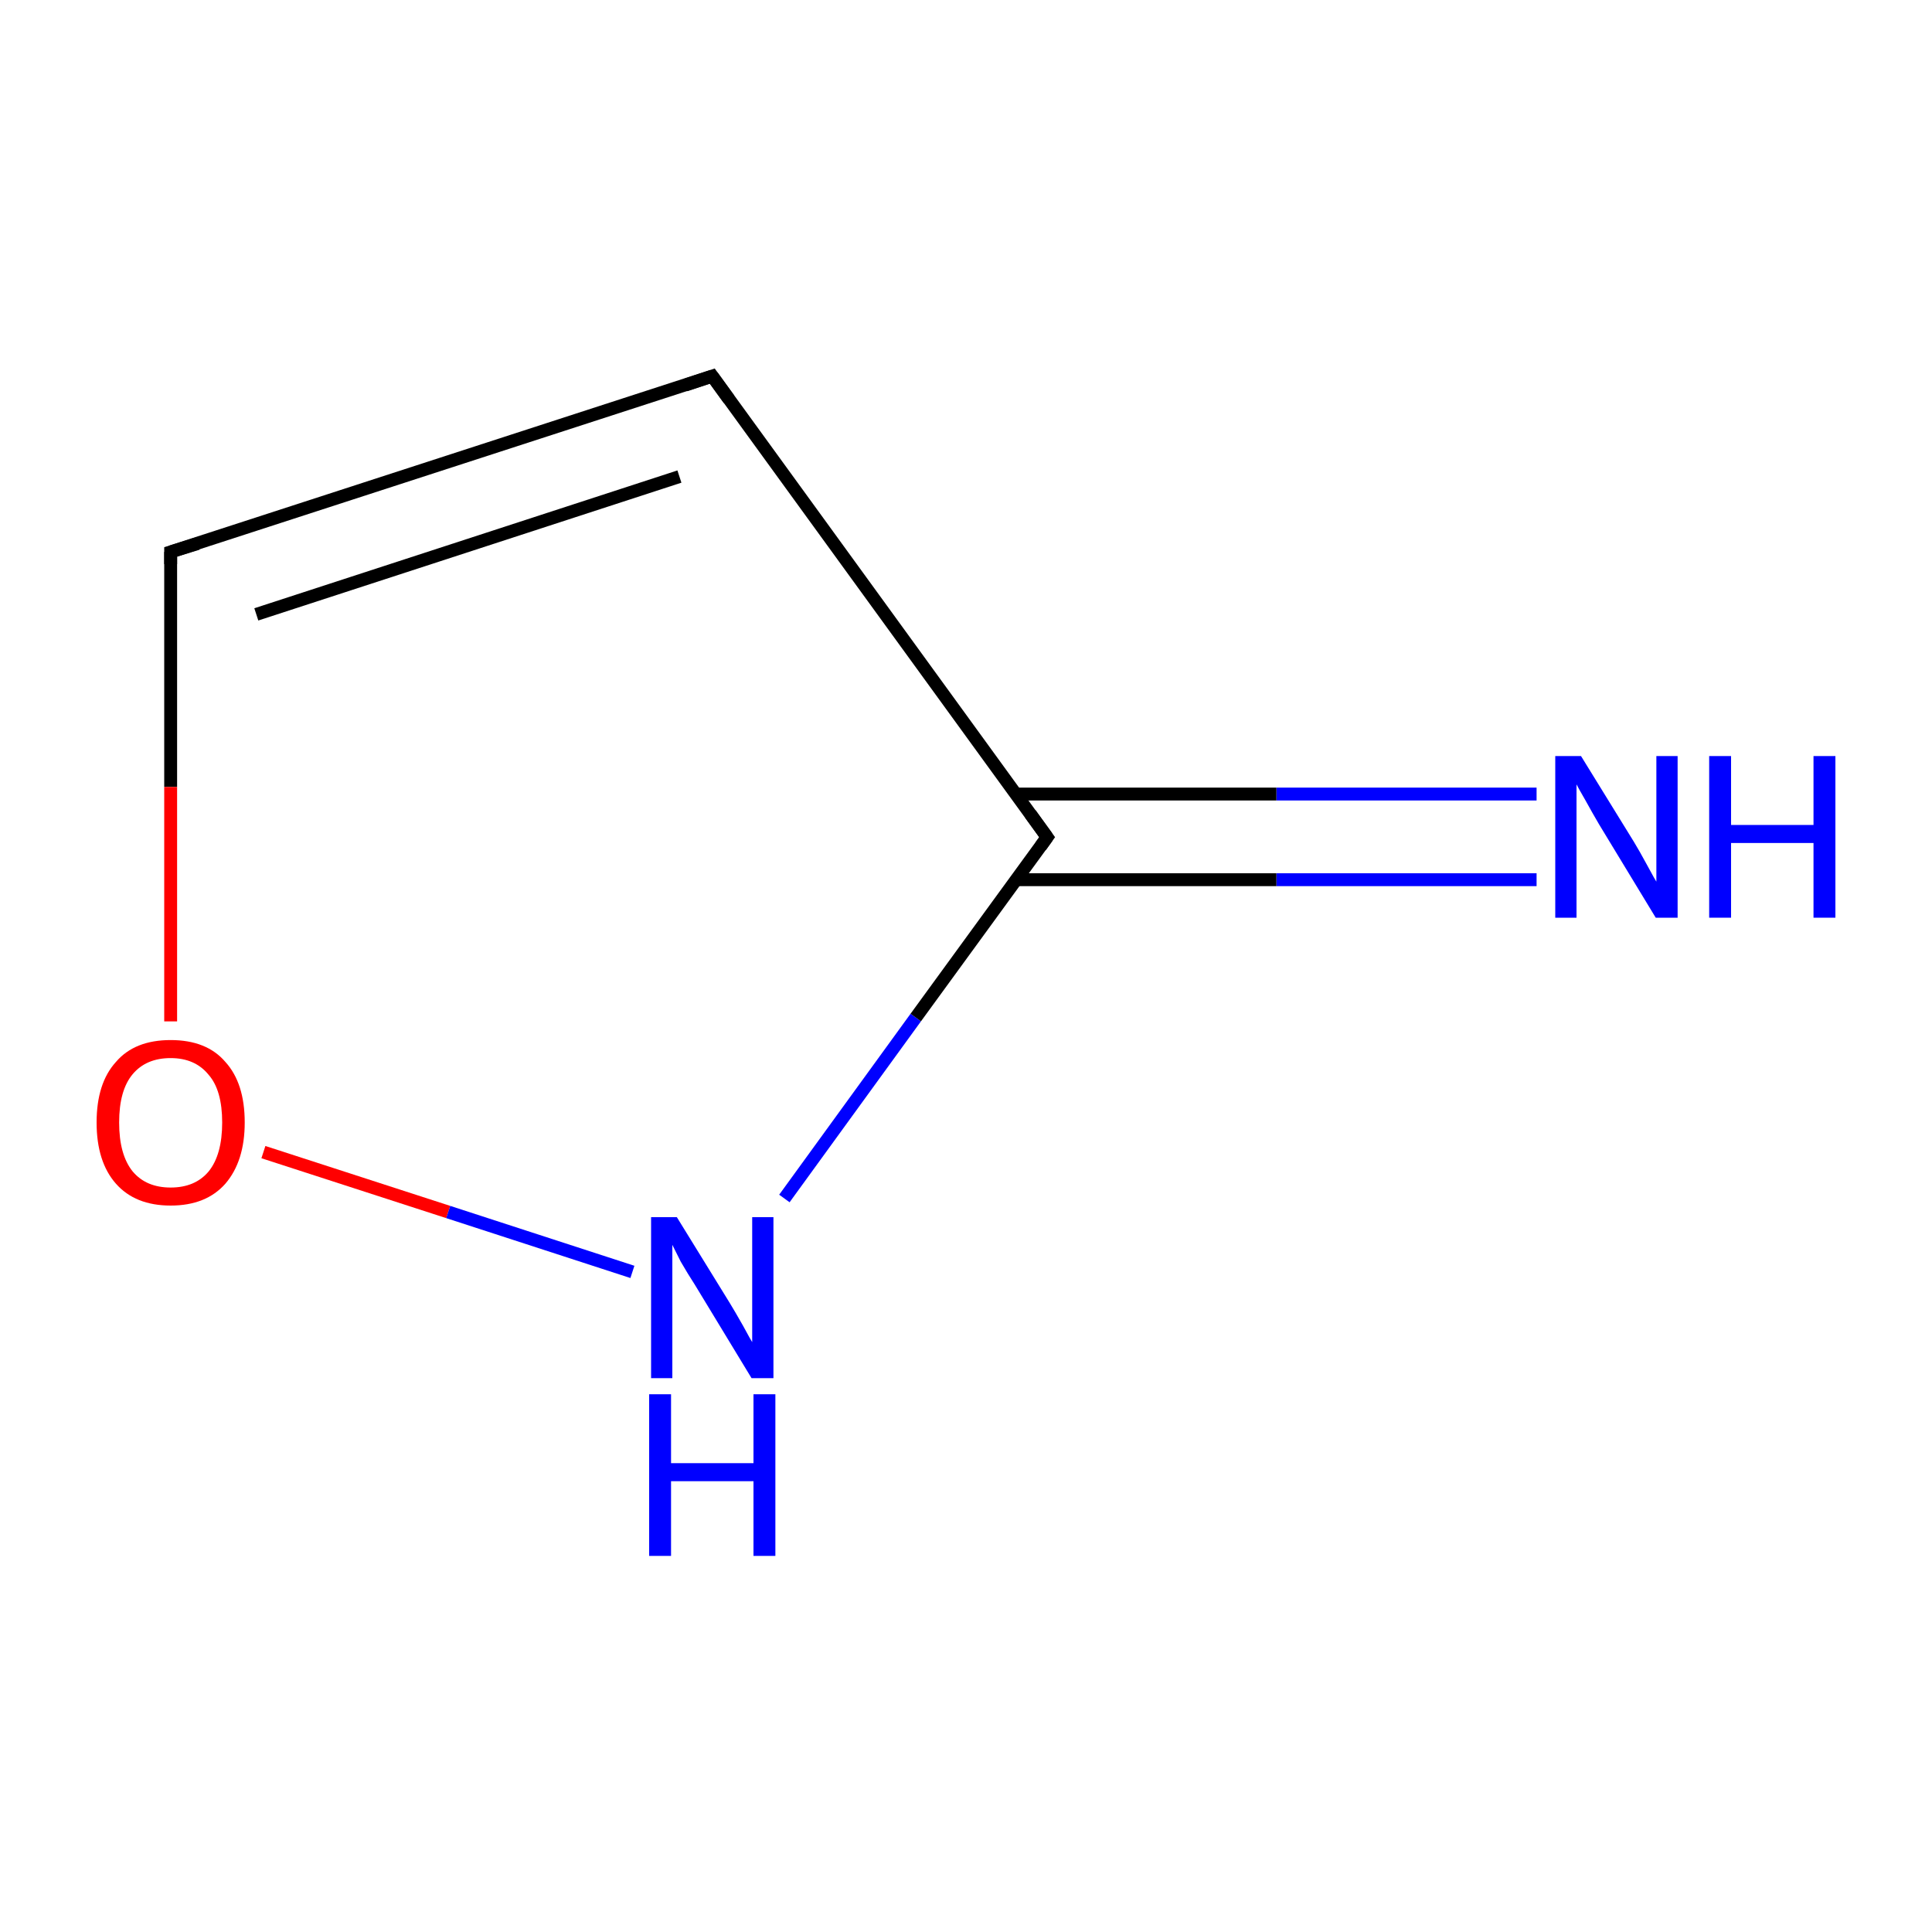<?xml version='1.0' encoding='iso-8859-1'?>
<svg version='1.1' baseProfile='full'
              xmlns='http://www.w3.org/2000/svg'
                      xmlns:rdkit='http://www.rdkit.org/xml'
                      xmlns:xlink='http://www.w3.org/1999/xlink'
                  xml:space='preserve'
width='300px' height='300px' viewBox='0 0 300 300'>
<!-- END OF HEADER -->
<rect style='opacity:1.0;fill:#FFFFFF;stroke:none' width='300.0' height='300.0' x='0.0' y='0.0'> </rect>
<path class='bond-0 atom-0 atom-1' d='M 238.6,136.6 L 198.2,136.6' style='fill:none;fill-rule:evenodd;stroke:#0000FF;stroke-width:2.0px;stroke-linecap:butt;stroke-linejoin:miter;stroke-opacity:1' />
<path class='bond-0 atom-0 atom-1' d='M 198.2,136.6 L 157.8,136.6' style='fill:none;fill-rule:evenodd;stroke:#000000;stroke-width:2.0px;stroke-linecap:butt;stroke-linejoin:miter;stroke-opacity:1' />
<path class='bond-0 atom-0 atom-1' d='M 238.6,123.3 L 198.2,123.3' style='fill:none;fill-rule:evenodd;stroke:#0000FF;stroke-width:2.0px;stroke-linecap:butt;stroke-linejoin:miter;stroke-opacity:1' />
<path class='bond-0 atom-0 atom-1' d='M 198.2,123.3 L 157.8,123.3' style='fill:none;fill-rule:evenodd;stroke:#000000;stroke-width:2.0px;stroke-linecap:butt;stroke-linejoin:miter;stroke-opacity:1' />
<path class='bond-1 atom-1 atom-2' d='M 162.6,130.0 L 110.6,58.4' style='fill:none;fill-rule:evenodd;stroke:#000000;stroke-width:2.0px;stroke-linecap:butt;stroke-linejoin:miter;stroke-opacity:1' />
<path class='bond-2 atom-2 atom-3' d='M 110.6,58.4 L 26.5,85.7' style='fill:none;fill-rule:evenodd;stroke:#000000;stroke-width:2.0px;stroke-linecap:butt;stroke-linejoin:miter;stroke-opacity:1' />
<path class='bond-2 atom-2 atom-3' d='M 105.5,74.0 L 39.8,95.4' style='fill:none;fill-rule:evenodd;stroke:#000000;stroke-width:2.0px;stroke-linecap:butt;stroke-linejoin:miter;stroke-opacity:1' />
<path class='bond-3 atom-3 atom-4' d='M 26.5,85.7 L 26.5,122.2' style='fill:none;fill-rule:evenodd;stroke:#000000;stroke-width:2.0px;stroke-linecap:butt;stroke-linejoin:miter;stroke-opacity:1' />
<path class='bond-3 atom-3 atom-4' d='M 26.5,122.2 L 26.5,158.6' style='fill:none;fill-rule:evenodd;stroke:#FF0000;stroke-width:2.0px;stroke-linecap:butt;stroke-linejoin:miter;stroke-opacity:1' />
<path class='bond-4 atom-4 atom-5' d='M 40.9,178.9 L 69.6,188.2' style='fill:none;fill-rule:evenodd;stroke:#FF0000;stroke-width:2.0px;stroke-linecap:butt;stroke-linejoin:miter;stroke-opacity:1' />
<path class='bond-4 atom-4 atom-5' d='M 69.6,188.2 L 98.2,197.5' style='fill:none;fill-rule:evenodd;stroke:#0000FF;stroke-width:2.0px;stroke-linecap:butt;stroke-linejoin:miter;stroke-opacity:1' />
<path class='bond-5 atom-5 atom-1' d='M 121.8,186.1 L 142.2,158.0' style='fill:none;fill-rule:evenodd;stroke:#0000FF;stroke-width:2.0px;stroke-linecap:butt;stroke-linejoin:miter;stroke-opacity:1' />
<path class='bond-5 atom-5 atom-1' d='M 142.2,158.0 L 162.6,130.0' style='fill:none;fill-rule:evenodd;stroke:#000000;stroke-width:2.0px;stroke-linecap:butt;stroke-linejoin:miter;stroke-opacity:1' />
<path d='M 160.0,126.4 L 162.6,130.0 L 161.6,131.4' style='fill:none;stroke:#000000;stroke-width:2.0px;stroke-linecap:butt;stroke-linejoin:miter;stroke-miterlimit:10;stroke-opacity:1;' />
<path d='M 113.2,62.0 L 110.6,58.4 L 106.4,59.8' style='fill:none;stroke:#000000;stroke-width:2.0px;stroke-linecap:butt;stroke-linejoin:miter;stroke-miterlimit:10;stroke-opacity:1;' />
<path d='M 30.7,84.4 L 26.5,85.7 L 26.5,87.6' style='fill:none;stroke:#000000;stroke-width:2.0px;stroke-linecap:butt;stroke-linejoin:miter;stroke-miterlimit:10;stroke-opacity:1;' />
<path class='atom-0' d='M 245.5 117.4
L 253.7 130.7
Q 254.5 132.0, 255.8 134.4
Q 257.1 136.8, 257.2 136.9
L 257.2 117.4
L 260.5 117.4
L 260.5 142.5
L 257.1 142.5
L 248.3 128.0
Q 247.3 126.3, 246.2 124.3
Q 245.1 122.4, 244.8 121.8
L 244.8 142.5
L 241.5 142.5
L 241.5 117.4
L 245.5 117.4
' fill='#0000FF'/>
<path class='atom-0' d='M 265.4 117.4
L 268.8 117.4
L 268.8 128.1
L 281.6 128.1
L 281.6 117.4
L 285.0 117.4
L 285.0 142.5
L 281.6 142.5
L 281.6 130.9
L 268.8 130.9
L 268.8 142.5
L 265.4 142.5
L 265.4 117.4
' fill='#0000FF'/>
<path class='atom-4' d='M 15.0 174.3
Q 15.0 168.2, 18.0 164.9
Q 20.9 161.5, 26.5 161.5
Q 32.1 161.5, 35.0 164.9
Q 38.0 168.2, 38.0 174.3
Q 38.0 180.3, 35.0 183.8
Q 32.0 187.2, 26.5 187.2
Q 21.0 187.2, 18.0 183.8
Q 15.0 180.4, 15.0 174.3
M 26.5 184.4
Q 30.3 184.4, 32.4 181.9
Q 34.5 179.3, 34.5 174.3
Q 34.5 169.3, 32.4 166.9
Q 30.3 164.3, 26.5 164.3
Q 22.7 164.3, 20.6 166.8
Q 18.5 169.3, 18.5 174.3
Q 18.5 179.3, 20.6 181.9
Q 22.7 184.4, 26.5 184.4
' fill='#FF0000'/>
<path class='atom-5' d='M 105.1 189.0
L 113.3 202.3
Q 114.1 203.6, 115.4 205.9
Q 116.7 208.3, 116.8 208.4
L 116.8 189.0
L 120.1 189.0
L 120.1 214.0
L 116.7 214.0
L 107.9 199.5
Q 106.8 197.8, 105.7 195.9
Q 104.7 193.9, 104.4 193.3
L 104.4 214.0
L 101.1 214.0
L 101.1 189.0
L 105.1 189.0
' fill='#0000FF'/>
<path class='atom-5' d='M 100.8 216.5
L 104.2 216.5
L 104.2 227.2
L 117.0 227.2
L 117.0 216.5
L 120.4 216.5
L 120.4 241.6
L 117.0 241.6
L 117.0 230.0
L 104.2 230.0
L 104.2 241.6
L 100.8 241.6
L 100.8 216.5
' fill='#0000FF'/>
</svg>
